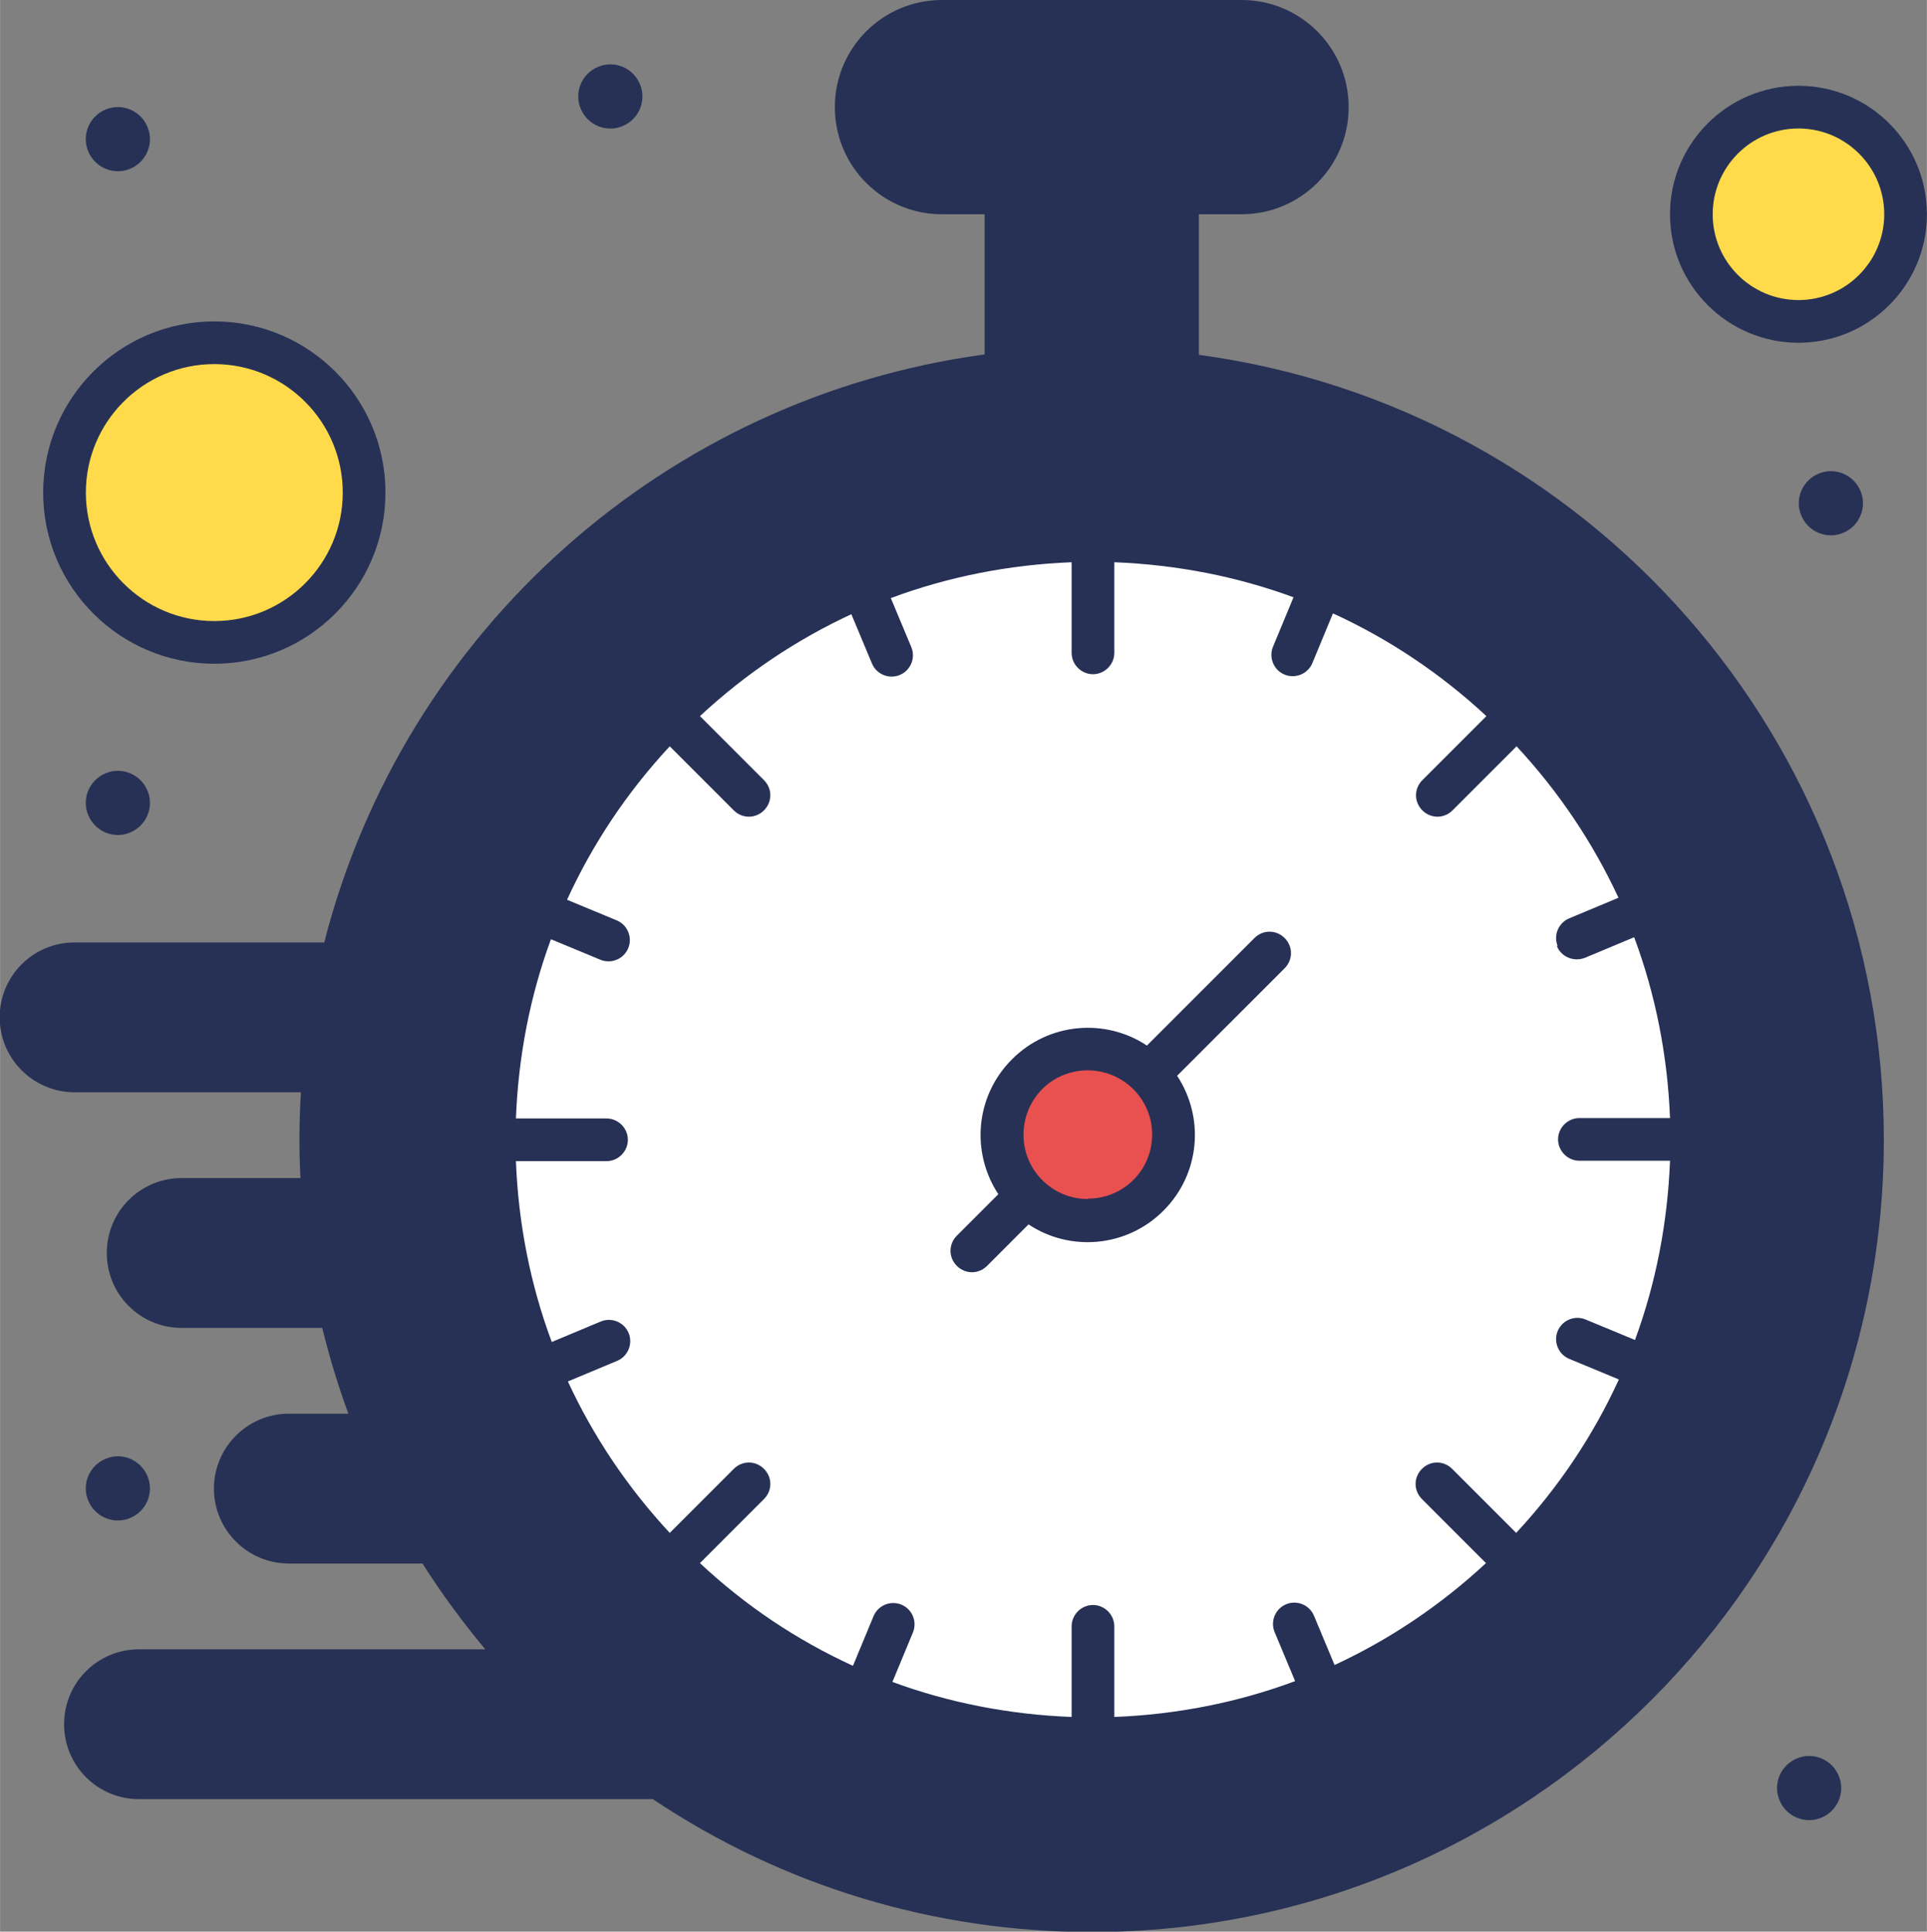 <?xml version="1.0" encoding="UTF-8"?>
<!DOCTYPE svg PUBLIC "-//W3C//DTD SVG 1.1//EN" "http://www.w3.org/Graphics/SVG/1.1/DTD/svg11.dtd">
<!-- Creator: CorelDRAW -->
<svg xmlns="http://www.w3.org/2000/svg" xml:space="preserve" width="5.419mm" height="5.431mm" version="1.1" style="shape-rendering:geometricPrecision; text-rendering:geometricPrecision; image-rendering:optimizeQuality; fill-rule:evenodd; clip-rule:evenodd"
viewBox="0 0 47.85 47.96"
 xmlns:xlink="http://www.w3.org/1999/xlink"
 xmlns:xodm="http://www.corel.com/coreldraw/odm/2003">
 <rect x="0" y="0" width="47.85" height="47.96" fill="#808080" stroke="none"/>
 <defs>
  <style type="text/css">
   <![CDATA[
    .fil2 {fill:#E95050;fill-rule:nonzero}
    .fil0 {fill:#273155;fill-rule:nonzero}
    .fil3 {fill:#FFDA4B;fill-rule:nonzero}
    .fil1 {fill:white;fill-rule:nonzero}
   ]]>
  </style>
 </defs>
 <g id="Layer_x0020_1">
  <g id="_352C_Pause2C_stop2C_watch2C_fast_working">
   <g id="XMLID_982_">
    <g id="XMLID_983_">
     <path id="XMLID_136_" class="fil0" d="M27.12 9.15c-9.06,0 -16.67,6.3 -18.64,14.78l-6.61 0c-0.73,0 -1.33,0.6 -1.33,1.33 0,0.73 0.6,1.33 1.33,1.33l6.19 0c-0.1,1.08 -0.1,2.14 -0.02,3.19l-3.51 0c-0.73,0 -1.33,0.6 -1.33,1.33 0,0.73 0.6,1.33 1.33,1.33l3.91 0c0.24,1.1 0.58,2.17 1.01,3.19l-2.26 0c-0.73,0 -1.33,0.6 -1.33,1.33 0,0.73 0.6,1.33 1.33,1.33l3.61 0c0.7,1.15 1.53,2.22 2.45,3.19l-9.79 0c-0.73,0 -1.33,0.6 -1.33,1.33 0,0.73 0.6,1.33 1.33,1.33l12.92 0c3.06,2.08 6.76,3.3 10.74,3.3 10.57,0 19.14,-8.57 19.14,-19.14 0,-10.54 -8.54,-19.14 -19.14,-19.14z"/>
     <path id="XMLID_1754_" class="fil1" d="M27.12 13.4c8.22,0 14.89,6.66 14.89,14.89 0,8.22 -6.67,14.89 -14.89,14.89 -4.11,0 -7.83,-1.67 -10.53,-4.36 -2.69,-2.69 -4.36,-6.42 -4.36,-10.53 0,-8.22 6.67,-14.89 14.89,-14.89z"/>
     <circle id="XMLID_134_" class="fil2" cx="27.01" cy="28.18" r="2.13"/>
     <path id="XMLID_133_" class="fil3" d="M44.66 2.66c1.47,0 2.66,1.19 2.66,2.66 0,1.47 -1.19,2.66 -2.66,2.66 -1.47,0 -2.66,-1.19 -2.66,-2.66 0,-1.47 1.19,-2.66 2.66,-2.66z"/>
     <circle id="XMLID_132_" class="fil3" cx="5.32" cy="12.23" r="3.72"/>
     <path id="XMLID_131_" class="fil0" d="M30.84 0.53c1.18,0 2.13,0.95 2.13,2.13 0,0.59 -0.24,1.12 -0.62,1.5 -0.39,0.38 -0.92,0.62 -1.5,0.62l-1.59 0 -4.25 0 -1.59 0c-1.18,0 -2.13,-0.95 -2.13,-2.13 0,-0.59 0.24,-1.12 0.62,-1.5 0.39,-0.39 0.92,-0.62 1.5,-0.62l7.44 0z"/>
     <path id="XMLID_130_" class="fil0" d="M29.24 4.79l0 4.48c-0.7,-0.08 -1.41,-0.12 -2.13,-0.12 -0.72,0 -1.43,0.04 -2.13,0.12l0 -4.48 4.25 0z"/>
     <g id="XMLID_984_">
      <path id="XMLID_129_" class="fil0" d="M45.77 13.23c0.41,-0.17 0.6,-0.64 0.43,-1.04 -0.17,-0.41 -0.64,-0.6 -1.04,-0.43 -0.41,0.17 -0.6,0.64 -0.43,1.04 0.17,0.41 0.64,0.6 1.04,0.43z"/>
      <path id="XMLID_128_" class="fil0" d="M44.62 43.66c-0.41,0.17 -0.6,0.64 -0.43,1.04 0.17,0.41 0.64,0.6 1.04,0.43 0.41,-0.17 0.6,-0.64 0.43,-1.04 -0.17,-0.41 -0.64,-0.6 -1.04,-0.43z"/>
      <path id="XMLID_127_" class="fil0" d="M15.46 3.13c0.41,-0.17 0.6,-0.64 0.43,-1.04 -0.17,-0.41 -0.64,-0.6 -1.04,-0.43 -0.41,0.17 -0.6,0.64 -0.43,1.04 0.17,0.41 0.64,0.6 1.04,0.43z"/>
      <path id="XMLID_126_" class="fil0" d="M3.23 4.19c0.41,-0.17 0.6,-0.64 0.43,-1.04 -0.17,-0.41 -0.64,-0.6 -1.04,-0.43 -0.41,0.17 -0.6,0.64 -0.43,1.04 0.17,0.41 0.64,0.6 1.04,0.43z"/>
      <path id="XMLID_125_" class="fil0" d="M2.62 19.2c-0.41,0.17 -0.6,0.64 -0.43,1.04 0.17,0.41 0.64,0.6 1.04,0.43 0.41,-0.17 0.6,-0.64 0.43,-1.04 -0.17,-0.41 -0.64,-0.6 -1.04,-0.43z"/>
      <path id="XMLID_124_" class="fil0" d="M3.23 37.69c0.41,-0.17 0.6,-0.64 0.43,-1.04 -0.17,-0.41 -0.64,-0.6 -1.04,-0.43 -0.41,0.17 -0.6,0.64 -0.43,1.04 0.17,0.41 0.64,0.6 1.04,0.43z"/>
      <path id="XMLID_1740_" class="fil0" d="M27.12 12.87c-4.12,0 -7.99,1.6 -10.9,4.52 0,0 0,0 0,0 -0,0 -0,0 -0,0 -2.91,2.91 -4.52,6.79 -4.52,10.9 0,4.12 1.6,7.99 4.52,10.9 2.91,2.91 0,0 0,0 2.91,2.91 6.78,4.52 10.9,4.52 4.12,0 7.99,-1.6 10.9,-4.52 2.91,-2.91 4.52,-6.79 4.52,-10.9 0,-4.12 -1.6,-7.99 -4.52,-10.9 -2.91,-2.91 -6.78,-4.52 -10.9,-4.52l0 0zm11.54 10.62c0.11,0.27 0.42,0.4 0.7,0.29l1.22 -0.51c0.53,1.42 0.83,2.94 0.89,4.49l-2.25 0c-0.29,0 -0.53,0.24 -0.53,0.53 0,0.29 0.24,0.53 0.53,0.53l2.25 0c-0.06,1.54 -0.35,3.04 -0.87,4.45l-1.23 -0.51c-0.27,-0.11 -0.58,0.02 -0.69,0.29 -0.11,0.27 0.02,0.58 0.29,0.69l1.23 0.51c-0.63,1.38 -1.49,2.67 -2.55,3.81l-1.59 -1.59c-0.21,-0.21 -0.54,-0.21 -0.75,0 -0.21,0.21 -0.21,0.54 0,0.75l1.59 1.59c-1.13,1.05 -2.4,1.9 -3.76,2.53l-0.51 -1.22c-0.11,-0.27 -0.42,-0.4 -0.69,-0.29 -0.27,0.11 -0.4,0.42 -0.29,0.69l0.51 1.22c-1.42,0.53 -2.94,0.83 -4.49,0.89l0 -2.25c0,-0.29 -0.24,-0.53 -0.53,-0.53 -0.29,0 -0.53,0.24 -0.53,0.53l0 2.25c-1.54,-0.06 -3.04,-0.35 -4.45,-0.87l0.51 -1.23c0.11,-0.27 -0.02,-0.58 -0.29,-0.69 -0.27,-0.11 -0.58,0.02 -0.69,0.29l-0.51 1.23c-1.38,-0.63 -2.67,-1.49 -3.8,-2.55l1.59 -1.59c0.21,-0.21 0.21,-0.54 0,-0.75 -0.21,-0.21 -0.54,-0.21 -0.75,0l-1.59 1.59c-1.05,-1.13 -1.9,-2.4 -2.53,-3.76l1.22 -0.51c0.27,-0.11 0.4,-0.42 0.29,-0.69 -0.11,-0.27 -0.42,-0.4 -0.69,-0.29l-1.22 0.51c-0.53,-1.42 -0.83,-2.94 -0.89,-4.49l2.25 0c0.29,0 0.53,-0.24 0.53,-0.53 0,-0.29 -0.24,-0.53 -0.53,-0.53l-2.25 0c0.06,-1.54 0.35,-3.04 0.87,-4.45l1.23 0.51c0.27,0.11 0.58,-0.02 0.69,-0.29 0.11,-0.27 -0.02,-0.58 -0.29,-0.69l-1.23 -0.51c0.63,-1.38 1.49,-2.67 2.55,-3.81l1.59 1.59c0.21,0.21 0.54,0.21 0.75,0 0.21,-0.21 0.21,-0.54 0,-0.75l-1.59 -1.59c1.13,-1.05 2.4,-1.9 3.76,-2.53l0.51 1.22c0.11,0.27 0.42,0.4 0.69,0.29 0.27,-0.11 0.4,-0.42 0.29,-0.69l-0.51 -1.22c1.42,-0.53 2.94,-0.83 4.49,-0.89l0 2.25c0,0.29 0.24,0.53 0.53,0.53 0.29,0 0.53,-0.24 0.53,-0.53l0 -2.25c1.54,0.06 3.04,0.35 4.45,0.87l-0.51 1.23c-0.11,0.27 0.02,0.58 0.29,0.69 0.27,0.11 0.58,-0.02 0.69,-0.29l0.51 -1.23c1.38,0.63 2.67,1.49 3.81,2.55l-1.59 1.59c-0.21,0.21 -0.21,0.54 0,0.75 0.21,0.21 0.54,0.21 0.75,0l1.59 -1.59c1.05,1.13 1.9,2.4 2.53,3.76l-1.22 0.51c-0.27,0.11 -0.4,0.42 -0.29,0.69l0 0z"/>
      <path id="XMLID_996_" class="fil0" d="M31.15 23.29l-2.67 2.67c-1.02,-0.68 -2.43,-0.58 -3.35,0.34 -0.92,0.92 -1.02,2.32 -0.34,3.35l-1.03 1.03c-0.21,0.21 -0.21,0.54 0,0.75 0.21,0.21 0.54,0.21 0.75,0l1.03 -1.03c1.02,0.68 2.43,0.58 3.35,-0.34 0.92,-0.92 1.02,-2.32 0.34,-3.35l2.67 -2.67c0.21,-0.21 0.21,-0.54 0,-0.75 -0.21,-0.21 -0.54,-0.21 -0.75,0l0 0zm-4.14 6.48c-0.43,0 -0.83,-0.17 -1.13,-0.47 -0.62,-0.62 -0.62,-1.63 0,-2.26 0.62,-0.62 1.63,-0.62 2.26,0 0.3,0.3 0.47,0.7 0.47,1.13 0,0.88 -0.71,1.59 -1.59,1.59l0 0z"/>
      <path id="XMLID_991_" class="fil0" d="M29.77 8.79l0 -3.47 1.06 0c1.47,0 2.66,-1.19 2.66,-2.66 0,-1.47 -1.19,-2.66 -2.66,-2.66l-7.44 0c-1.47,0 -2.66,1.19 -2.66,2.66 0,1.47 1.19,2.66 2.66,2.66l1.06 0 0 3.48c-7.91,1.07 -14.42,6.86 -16.4,14.6l-6.2 0c-1.03,0 -1.86,0.83 -1.86,1.86 0,1.03 0.84,1.86 1.86,1.86l5.62 0c-0.04,0.71 -0.05,1.41 -0.01,2.13l-2.95 0c-1.03,0 -1.86,0.83 -1.86,1.86 0,1.03 0.83,1.86 1.86,1.86l3.49 0c0.18,0.72 0.39,1.43 0.65,2.13l-1.48 0c-1.03,0 -1.86,0.84 -1.86,1.86 0,1.03 0.84,1.86 1.86,1.86l3.32 0c0.47,0.74 0.99,1.45 1.56,2.13l-8.6 0c-1.03,0 -1.86,0.83 -1.86,1.86 0,1.03 0.83,1.86 1.86,1.86l12.76 0c3.23,2.16 7,3.3 10.9,3.3 10.85,0 19.67,-8.82 19.67,-19.67 0,-9.91 -7.35,-18.19 -17.01,-19.49l0 0zm-4.25 -3.47l3.19 0 0 3.36c-1.06,-0.08 -2.14,-0.08 -3.19,0l0 -3.36zm-3.72 -2.66c0,-0.88 0.71,-1.59 1.59,-1.59l7.44 0c0.88,0 1.59,0.72 1.59,1.59 0,0.88 -0.71,1.59 -1.59,1.59 -0.94,0 -6.5,0 -7.44,0 -0.88,0 -1.59,-0.72 -1.59,-1.59l0 0zm5.32 44.24c-3.74,0 -7.36,-1.11 -10.44,-3.2 -0.09,-0.06 -0.19,-0.09 -0.3,-0.09l-12.92 0c-0.44,0 -0.8,-0.36 -0.8,-0.8 0,-0.44 0.36,-0.8 0.8,-0.8l9.79 0c0.21,0 0.4,-0.13 0.49,-0.32 0.08,-0.2 0.04,-0.42 -0.1,-0.58 -0.9,-0.95 -1.7,-1.99 -2.38,-3.1 -0.1,-0.16 -0.27,-0.25 -0.45,-0.25l-3.61 0c-0.44,0 -0.8,-0.36 -0.8,-0.8 0,-0.44 0.36,-0.8 0.8,-0.8l2.26 0c0.18,0 0.34,-0.09 0.44,-0.24 0.1,-0.15 0.12,-0.34 0.05,-0.5 -0.41,-1 -0.74,-2.04 -0.98,-3.1 -0.05,-0.24 -0.27,-0.42 -0.52,-0.42l-3.91 0c-0.44,0 -0.8,-0.36 -0.8,-0.8 0,-0.44 0.36,-0.8 0.8,-0.8l3.51 0c0.31,0 0.55,-0.26 0.53,-0.57 -0.08,-1.06 -0.07,-2.09 0.02,-3.1 0.03,-0.31 -0.22,-0.58 -0.53,-0.58l-6.19 0c-0.44,0 -0.8,-0.36 -0.8,-0.8 0,-0.44 0.36,-0.8 0.8,-0.8l6.61 0c0.25,0 0.46,-0.17 0.52,-0.41 2.11,-9.07 10.71,-15.31 20.19,-14.26 9.43,1.04 16.54,8.99 16.54,18.5 0,10.26 -8.35,18.61 -18.61,18.61z"/>
      <path id="XMLID_988_" class="fil0" d="M44.66 2.13c-1.76,0 -3.19,1.43 -3.19,3.19 0,1.76 1.43,3.19 3.19,3.19 1.76,0 3.19,-1.43 3.19,-3.19 0,-1.76 -1.43,-3.19 -3.19,-3.19zm0 5.32c-1.17,0 -2.13,-0.95 -2.13,-2.13 0,-1.17 0.95,-2.13 2.13,-2.13 1.17,0 2.13,0.95 2.13,2.13 0,1.17 -0.95,2.13 -2.13,2.13z"/>
      <path id="XMLID_985_" class="fil0" d="M5.32 16.48c2.35,0 4.25,-1.91 4.25,-4.25 0,-2.35 -1.91,-4.25 -4.25,-4.25 -2.35,0 -4.25,1.91 -4.25,4.25 0,2.35 1.91,4.25 4.25,4.25zm0 -7.44c1.76,0 3.19,1.43 3.19,3.19 0,1.76 -1.43,3.19 -3.19,3.19 -1.76,0 -3.19,-1.43 -3.19,-3.19 0,-1.76 1.43,-3.19 3.19,-3.19z"/>
     </g>
    </g>
   </g>
  </g>
 </g>
</svg>
